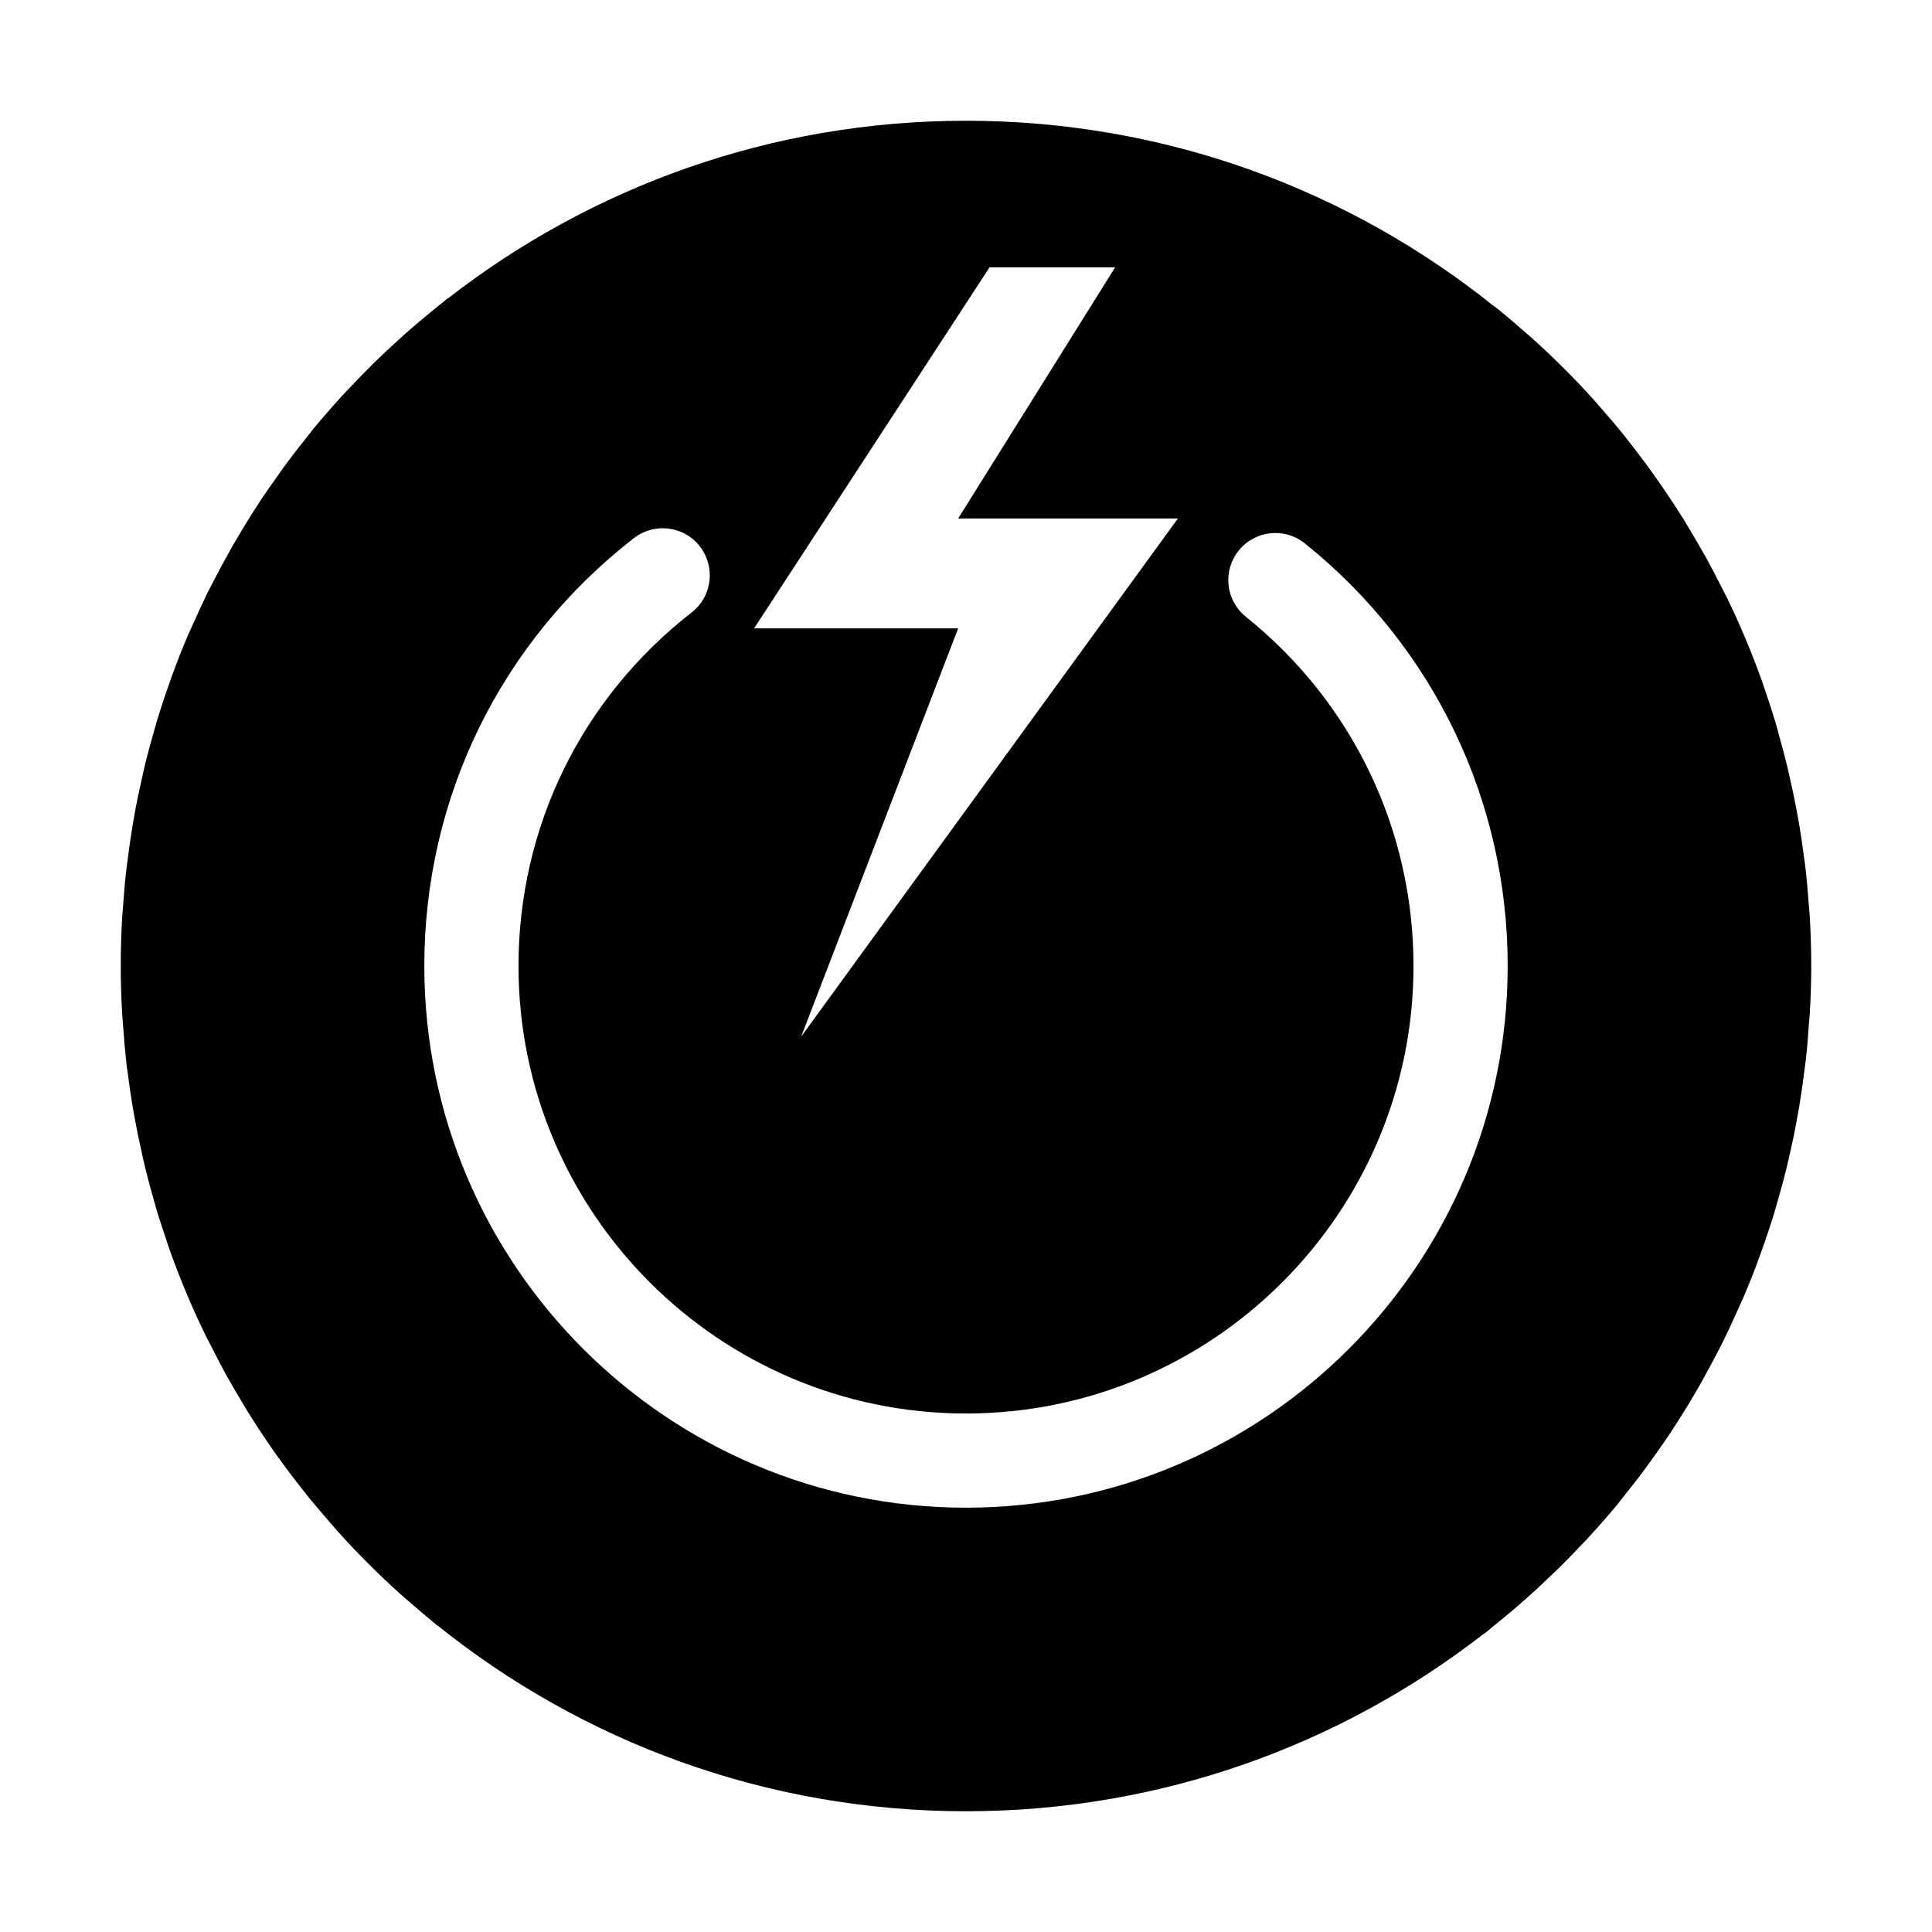 <?xml version="1.0" encoding="iso-8859-1"?>
<!-- Generator: Adobe Illustrator 21.0.2, SVG Export Plug-In . SVG Version: 6.00 Build 0)  -->
<svg version="1.1" id="&#x56FE;&#x5C42;_1" xmlns="http://www.w3.org/2000/svg" xmlns:xlink="http://www.w3.org/1999/xlink" x="0px"
	 y="0px" viewBox="0 0 16 16" style="enable-background:new 0 0 16 16;" xml:space="preserve">
<path d="M14.989,7.612c-0.002-0.042-0.007-0.084-0.01-0.126C14.973,7.4,14.966,7.315,14.957,7.23
	c-0.005-0.049-0.012-0.098-0.019-0.146c-0.01-0.078-0.021-0.155-0.034-0.232c-0.008-0.05-0.017-0.1-0.027-0.15
	c-0.014-0.075-0.029-0.149-0.046-0.223c-0.011-0.049-0.022-0.099-0.034-0.148c-0.018-0.075-0.038-0.149-0.059-0.223
	C14.726,6.062,14.714,6.016,14.7,5.97c-0.024-0.08-0.05-0.158-0.077-0.237c-0.013-0.038-0.025-0.077-0.039-0.115
	c-0.084-0.231-0.179-0.457-0.286-0.676c-0.018-0.036-0.037-0.071-0.055-0.107c-0.037-0.073-0.075-0.146-0.114-0.217
	c-0.023-0.041-0.047-0.082-0.07-0.122c-0.038-0.065-0.076-0.129-0.115-0.193c-0.026-0.042-0.053-0.083-0.079-0.124
	c-0.04-0.061-0.081-0.122-0.123-0.182c-0.028-0.04-0.056-0.08-0.085-0.12c-0.044-0.06-0.089-0.12-0.135-0.179
	c-0.029-0.037-0.057-0.074-0.086-0.11c-0.051-0.063-0.104-0.125-0.158-0.186c-0.026-0.03-0.051-0.06-0.078-0.09
	c-0.081-0.089-0.163-0.177-0.249-0.262l0,0c-0.085-0.085-0.173-0.168-0.263-0.249c-0.029-0.026-0.06-0.052-0.09-0.078
	c-0.061-0.053-0.123-0.107-0.186-0.158C12.4,2.557,12.39,2.547,12.378,2.538l-0.003,0C11.177,1.576,9.656,1,8,1
	C6.383,1,4.895,1.55,3.71,2.471l-0.003,0C3.685,2.488,3.664,2.507,3.641,2.525C3.582,2.572,3.524,2.62,3.466,2.669
	C3.429,2.7,3.393,2.731,3.357,2.763C3.299,2.815,3.243,2.867,3.186,2.92C3.154,2.952,3.12,2.982,3.088,3.014
	C3.026,3.075,2.966,3.138,2.906,3.201c-0.024,0.026-0.049,0.05-0.073,0.077c-0.082,0.09-0.162,0.182-0.24,0.276
	C2.58,3.57,2.568,3.586,2.555,3.603c-0.064,0.079-0.126,0.159-0.186,0.24C2.343,3.877,2.319,3.912,2.295,3.947
	C2.248,4.012,2.202,4.078,2.158,4.144c-0.026,0.04-0.052,0.08-0.077,0.12C2.04,4.329,2.001,4.394,1.962,4.46
	C1.937,4.501,1.913,4.543,1.89,4.586C1.852,4.653,1.816,4.721,1.78,4.79C1.759,4.831,1.737,4.873,1.716,4.914
	C1.679,4.991,1.643,5.069,1.608,5.147C1.593,5.182,1.576,5.216,1.561,5.251C1.512,5.365,1.466,5.48,1.424,5.597
	C1.419,5.609,1.415,5.622,1.411,5.635C1.373,5.74,1.338,5.845,1.305,5.952c-0.012,0.04-0.023,0.081-0.035,0.122
	c-0.023,0.08-0.045,0.161-0.065,0.242C1.194,6.363,1.183,6.41,1.173,6.458C1.155,6.534,1.139,6.612,1.124,6.689
	C1.115,6.739,1.106,6.788,1.098,6.838C1.085,6.916,1.073,6.995,1.063,7.075C1.056,7.123,1.05,7.172,1.044,7.221
	c-0.01,0.086-0.017,0.173-0.023,0.261c-0.003,0.042-0.007,0.084-0.01,0.127C1.004,7.738,1,7.868,1,8c0,0.13,0.004,0.259,0.011,0.388
	c0.002,0.042,0.007,0.084,0.01,0.126C1.027,8.6,1.034,8.685,1.043,8.77C1.048,8.82,1.055,8.868,1.062,8.917
	c0.01,0.078,0.021,0.155,0.034,0.232c0.008,0.05,0.017,0.1,0.027,0.15c0.014,0.075,0.029,0.149,0.046,0.223
	C1.179,9.571,1.19,9.62,1.202,9.669C1.22,9.744,1.24,9.818,1.261,9.892C1.274,9.938,1.286,9.984,1.3,10.03
	c0.024,0.08,0.051,0.158,0.077,0.237c0.013,0.038,0.025,0.077,0.039,0.115c0.084,0.231,0.179,0.457,0.286,0.676
	c0.018,0.036,0.037,0.071,0.055,0.107c0.037,0.073,0.075,0.146,0.114,0.218c0.023,0.041,0.047,0.082,0.07,0.122
	c0.038,0.065,0.076,0.129,0.115,0.193c0.026,0.042,0.053,0.083,0.079,0.124c0.04,0.061,0.081,0.122,0.123,0.182
	c0.028,0.04,0.056,0.08,0.085,0.119c0.044,0.061,0.09,0.12,0.136,0.179c0.029,0.037,0.057,0.073,0.086,0.109
	c0.052,0.063,0.105,0.125,0.159,0.187c0.026,0.03,0.051,0.06,0.077,0.089c0.162,0.179,0.332,0.35,0.511,0.511
	c0.029,0.026,0.059,0.051,0.089,0.077c0.062,0.054,0.124,0.107,0.187,0.159c0.011,0.009,0.022,0.019,0.033,0.028l0.003,0
	C4.823,14.424,6.344,15,8,15c1.617,0,3.105-0.55,4.29-1.471l0.003,0c0.022-0.017,0.043-0.036,0.065-0.054
	c0.059-0.047,0.118-0.096,0.176-0.145c0.036-0.031,0.073-0.062,0.108-0.094c0.058-0.052,0.115-0.104,0.171-0.158
	c0.033-0.031,0.066-0.062,0.098-0.093c0.062-0.061,0.123-0.124,0.183-0.188c0.024-0.025,0.049-0.05,0.072-0.076
	c0.082-0.09,0.163-0.182,0.24-0.276c0.013-0.016,0.025-0.032,0.037-0.048c0.064-0.079,0.127-0.159,0.187-0.241
	c0.025-0.034,0.049-0.069,0.074-0.103c0.047-0.065,0.093-0.131,0.137-0.198c0.026-0.04,0.051-0.08,0.077-0.12
	c0.041-0.065,0.081-0.13,0.119-0.196c0.024-0.042,0.049-0.083,0.072-0.126c0.038-0.068,0.074-0.136,0.11-0.205
	c0.021-0.041,0.043-0.082,0.063-0.124c0.038-0.077,0.073-0.155,0.108-0.233c0.015-0.035,0.032-0.069,0.047-0.104
	c0.049-0.114,0.095-0.229,0.137-0.346c0.005-0.012,0.008-0.025,0.013-0.037c0.038-0.105,0.073-0.21,0.106-0.317
	c0.012-0.04,0.023-0.081,0.035-0.122c0.023-0.08,0.045-0.161,0.065-0.242c0.012-0.047,0.022-0.094,0.033-0.142
	c0.017-0.077,0.034-0.154,0.048-0.232c0.009-0.049,0.018-0.099,0.027-0.149c0.013-0.079,0.025-0.158,0.035-0.237
	c0.006-0.049,0.013-0.097,0.019-0.146c0.01-0.086,0.017-0.173,0.023-0.261c0.003-0.042,0.007-0.084,0.01-0.127
	C14.996,8.262,15,8.132,15,8C15,7.87,14.996,7.741,14.989,7.612z M8.195,2.214h1.04l-1.3,2.08h1.82L6.635,8.585l1.3-3.381h-1.69
	L8.195,2.214z M8,12.486c-2.474,0-4.486-2.012-4.486-4.486c0-1.395,0.632-2.686,1.735-3.543c0.17-0.132,0.415-0.102,0.547,0.068
	c0.132,0.17,0.102,0.415-0.068,0.547C4.817,5.781,4.294,6.848,4.294,8c0,2.043,1.662,3.706,3.706,3.706S11.706,10.043,11.706,8
	c0-1.13-0.506-2.184-1.388-2.892c-0.168-0.135-0.195-0.38-0.06-0.548c0.135-0.168,0.381-0.195,0.548-0.06
	c1.068,0.857,1.68,2.133,1.68,3.5C12.486,10.474,10.474,12.486,8,12.486z"/>
</svg>
